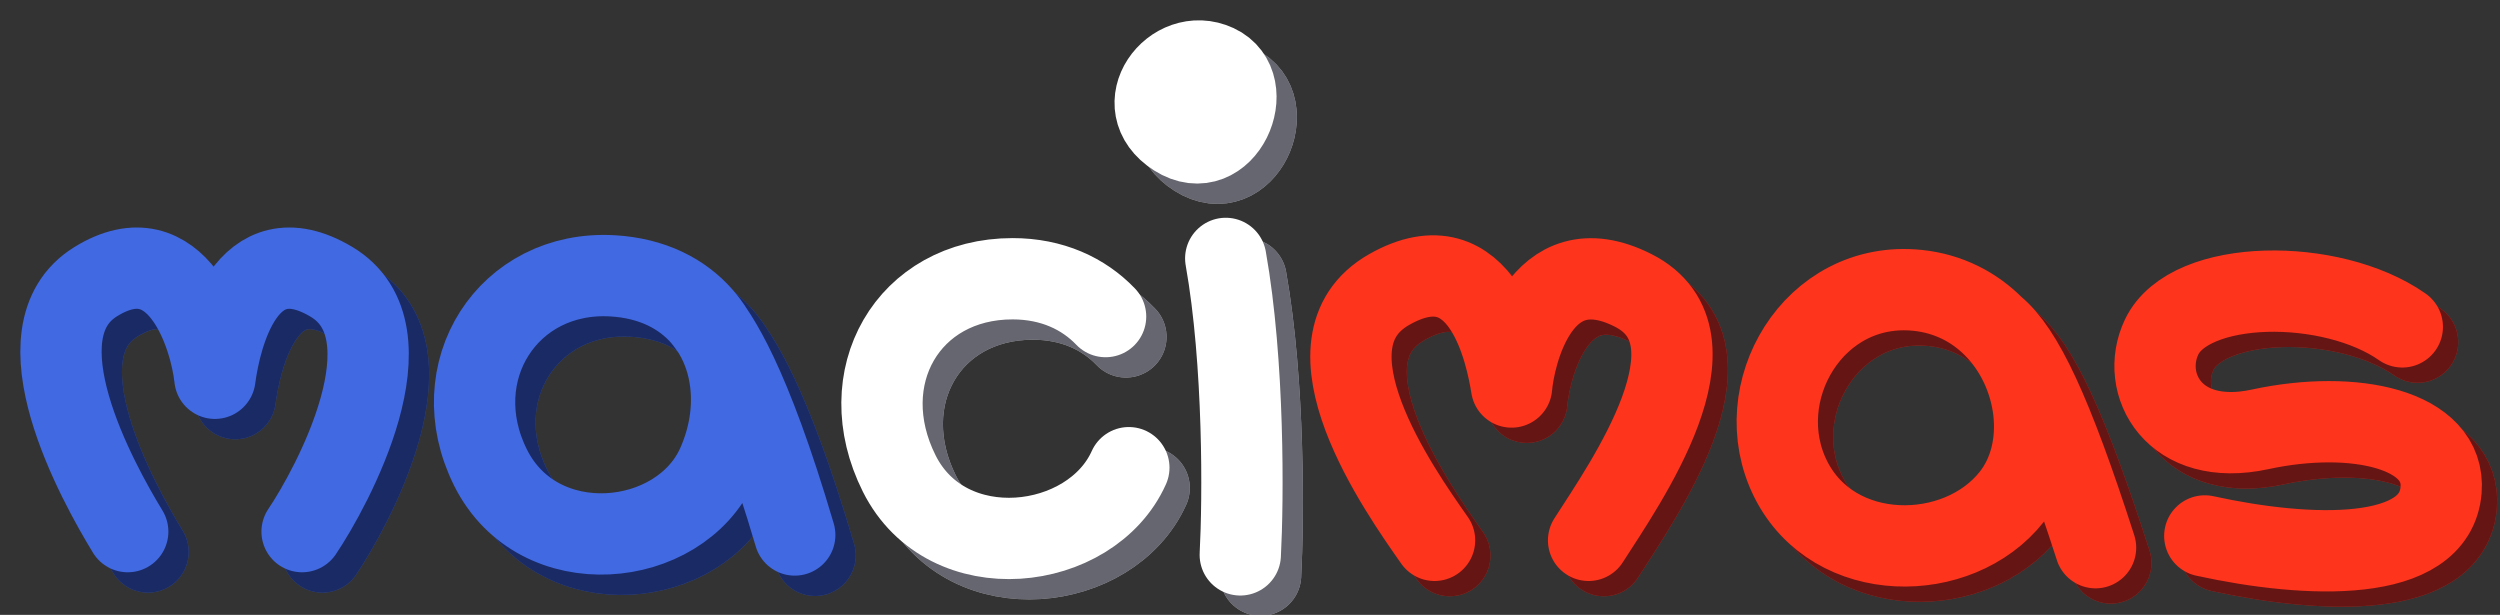 <svg width="492" height="121" viewBox="0 0 492 121" fill="none" xmlns="http://www.w3.org/2000/svg">
<rect x="0" y="0" width="492" height="121" fill="#333333" stroke="none"/>
<g clip-path="url(#clip0_638_29)">
<path d="M285.32 109.34C278.405 99.5 257.903 70.472 276.403 59.972C294.903 49.472 299.5 73 300.477 79.162C301 73 305.905 50.79 324.405 60.145C342.905 69.5 322.905 98 315.633 109.34M436.903 108.472C457.403 112.972 482.205 113.853 483.403 99.472C484.403 87.472 466.274 83.5 447.774 87.5C430.774 91.176 424.036 78.5 428.405 69.33C433.905 57.785 461.774 57.5 475.774 67.33M395.405 67.33C404.292 76.305 406.261 91.459 398.905 100.785C388.405 114.099 363.905 114.285 355.405 97.285C346.905 80.285 359.905 58.005 380.405 60.145C386.543 60.786 391.606 63.493 395.405 67.33ZM395.405 67.33C401.071 71.982 406.774 84 415.405 110.785" stroke="#FF341C" stroke-width="16" stroke-linecap="round" stroke-linejoin="round"/>
<path d="M285.32 109.34C278.405 99.5 257.903 70.472 276.403 59.972C294.903 49.472 299.5 73 300.477 79.162C301 73 305.905 50.79 324.405 60.145C342.905 69.5 322.905 98 315.633 109.34M436.903 108.472C457.403 112.972 482.205 113.853 483.403 99.472C484.403 87.472 466.274 83.5 447.774 87.5C430.774 91.176 424.036 78.5 428.405 69.33C433.905 57.785 461.774 57.5 475.774 67.33M395.405 67.33C404.292 76.305 406.261 91.459 398.905 100.785C388.405 114.099 363.905 114.285 355.405 97.285C346.905 80.285 359.905 58.005 380.405 60.145C386.543 60.786 391.606 63.493 395.405 67.33ZM395.405 67.33C401.071 71.982 406.774 84 415.405 110.785" stroke="#000011" stroke-opacity="0.6" stroke-width="16" stroke-linecap="round" stroke-linejoin="round"/>
<path d="M226.156 96.039C218.72 112.628 190.404 116.061 180.965 97.183C171.527 78.306 182.682 58.857 203.275 58.857C211.03 58.857 217.244 61.777 221.58 66.305M248.086 113.2C248.658 102.332 248.886 75.446 245.225 54.853M243.405 16.785C234.905 12.839 225.905 24.74 235.405 30.785C244.905 36.831 251.905 20.732 243.405 16.785Z" stroke="white" stroke-width="16" stroke-linecap="round" stroke-linejoin="round"/>
<path d="M226.156 96.039C218.72 112.628 190.404 116.061 180.965 97.183C171.527 78.306 182.682 58.857 203.275 58.857C211.03 58.857 217.244 61.777 221.58 66.305M248.086 113.2C248.658 102.332 248.886 75.446 245.225 54.853M243.405 16.785C234.905 12.839 225.905 24.74 235.405 30.785C244.905 36.831 251.905 20.732 243.405 16.785Z" stroke="#000011" stroke-opacity="0.6" stroke-width="16" stroke-linecap="round" stroke-linejoin="round"/>
<path d="M142.171 66.293C148.658 73.728 149.793 85.139 145.163 95.467C137.727 112.056 109.983 114.917 100.544 96.039C91.105 77.162 103.976 57.074 124.57 58.285C132.342 58.742 138.239 61.787 142.171 66.293ZM142.171 66.293C145.266 70.107 151.405 78.785 160.405 109.286M29.136 108.624C23.274 99 6.774 69.358 22.839 59.429C38.905 49.5 45.405 70 46.293 78.446C47.405 70 52.405 49.5 69.175 59.429C85.945 69.358 69.274 100 63.45 108.624" stroke="#4169E1" stroke-width="16" stroke-linecap="round" stroke-linejoin="round"/>
<path d="M142.171 66.293C148.658 73.728 149.793 85.139 145.163 95.467C137.727 112.056 109.983 114.917 100.544 96.039C91.105 77.162 103.976 57.074 124.57 58.285C132.342 58.742 138.239 61.787 142.171 66.293ZM142.171 66.293C145.266 70.107 151.405 78.785 160.405 109.286M29.136 108.624C23.274 99 6.774 69.358 22.839 59.429C38.905 49.5 45.405 70 46.293 78.446C47.405 70 52.405 49.5 69.175 59.429C85.945 69.358 69.274 100 63.45 108.624" stroke="#000011" stroke-opacity="0.6" stroke-width="16" stroke-linecap="round" stroke-linejoin="round"/>
<path d="M222.156 92.039C214.72 108.628 186.404 112.061 176.965 93.183C167.527 74.306 178.682 54.857 199.275 54.857C207.03 54.857 213.244 57.777 217.58 62.304M244.086 109.2C244.658 98.332 244.886 71.446 241.225 50.853M239.405 12.786C230.905 8.839 221.905 20.74 231.405 26.785C240.905 32.831 247.905 16.732 239.405 12.786Z" stroke="white" stroke-width="16" stroke-linecap="round" stroke-linejoin="round"/>
<path d="M282.32 106.34C275.405 96.5 254.903 67.472 273.403 56.972C291.903 46.472 296.5 70 297.477 76.162C298 70 302.905 47.79 321.405 57.145C339.905 66.5 319.905 95 312.633 106.34M433.903 105.472C454.403 109.972 479.205 110.853 480.403 96.472C481.403 84.472 463.274 80.5 444.774 84.5C427.774 88.176 421.036 75.5 425.405 66.33C430.905 54.785 458.774 54.5 472.774 64.33M392.405 64.33C401.292 73.305 403.261 88.459 395.905 97.785C385.405 111.099 360.905 111.285 352.405 94.285C343.905 77.285 356.905 55.005 377.405 57.145C383.543 57.786 388.606 60.493 392.405 64.33ZM392.405 64.33C398.071 68.982 403.774 81 412.405 107.785" stroke="#FF341C" stroke-width="16" stroke-linecap="round" stroke-linejoin="round"/>
<path d="M138.171 62.293C144.658 69.728 145.793 81.139 141.163 91.467C133.727 108.056 105.983 110.917 96.544 92.039C87.105 73.162 99.976 53.074 120.57 54.285C128.342 54.742 134.239 57.787 138.171 62.293ZM138.171 62.293C141.266 66.107 147.405 74.785 156.405 105.286M25.136 104.624C19.274 95 2.774 65.358 18.839 55.429C34.905 45.5 41.405 66 42.293 74.446C43.405 66 48.405 45.5 65.175 55.429C81.945 65.358 65.274 96 59.45 104.624" stroke="#4169E1" stroke-width="16" stroke-linecap="round" stroke-linejoin="round"/>
</g>
<defs>
<clipPath id="clip0_638_29">
<rect width="492" height="121" fill="white"/>
</clipPath>
</defs>
</svg>
